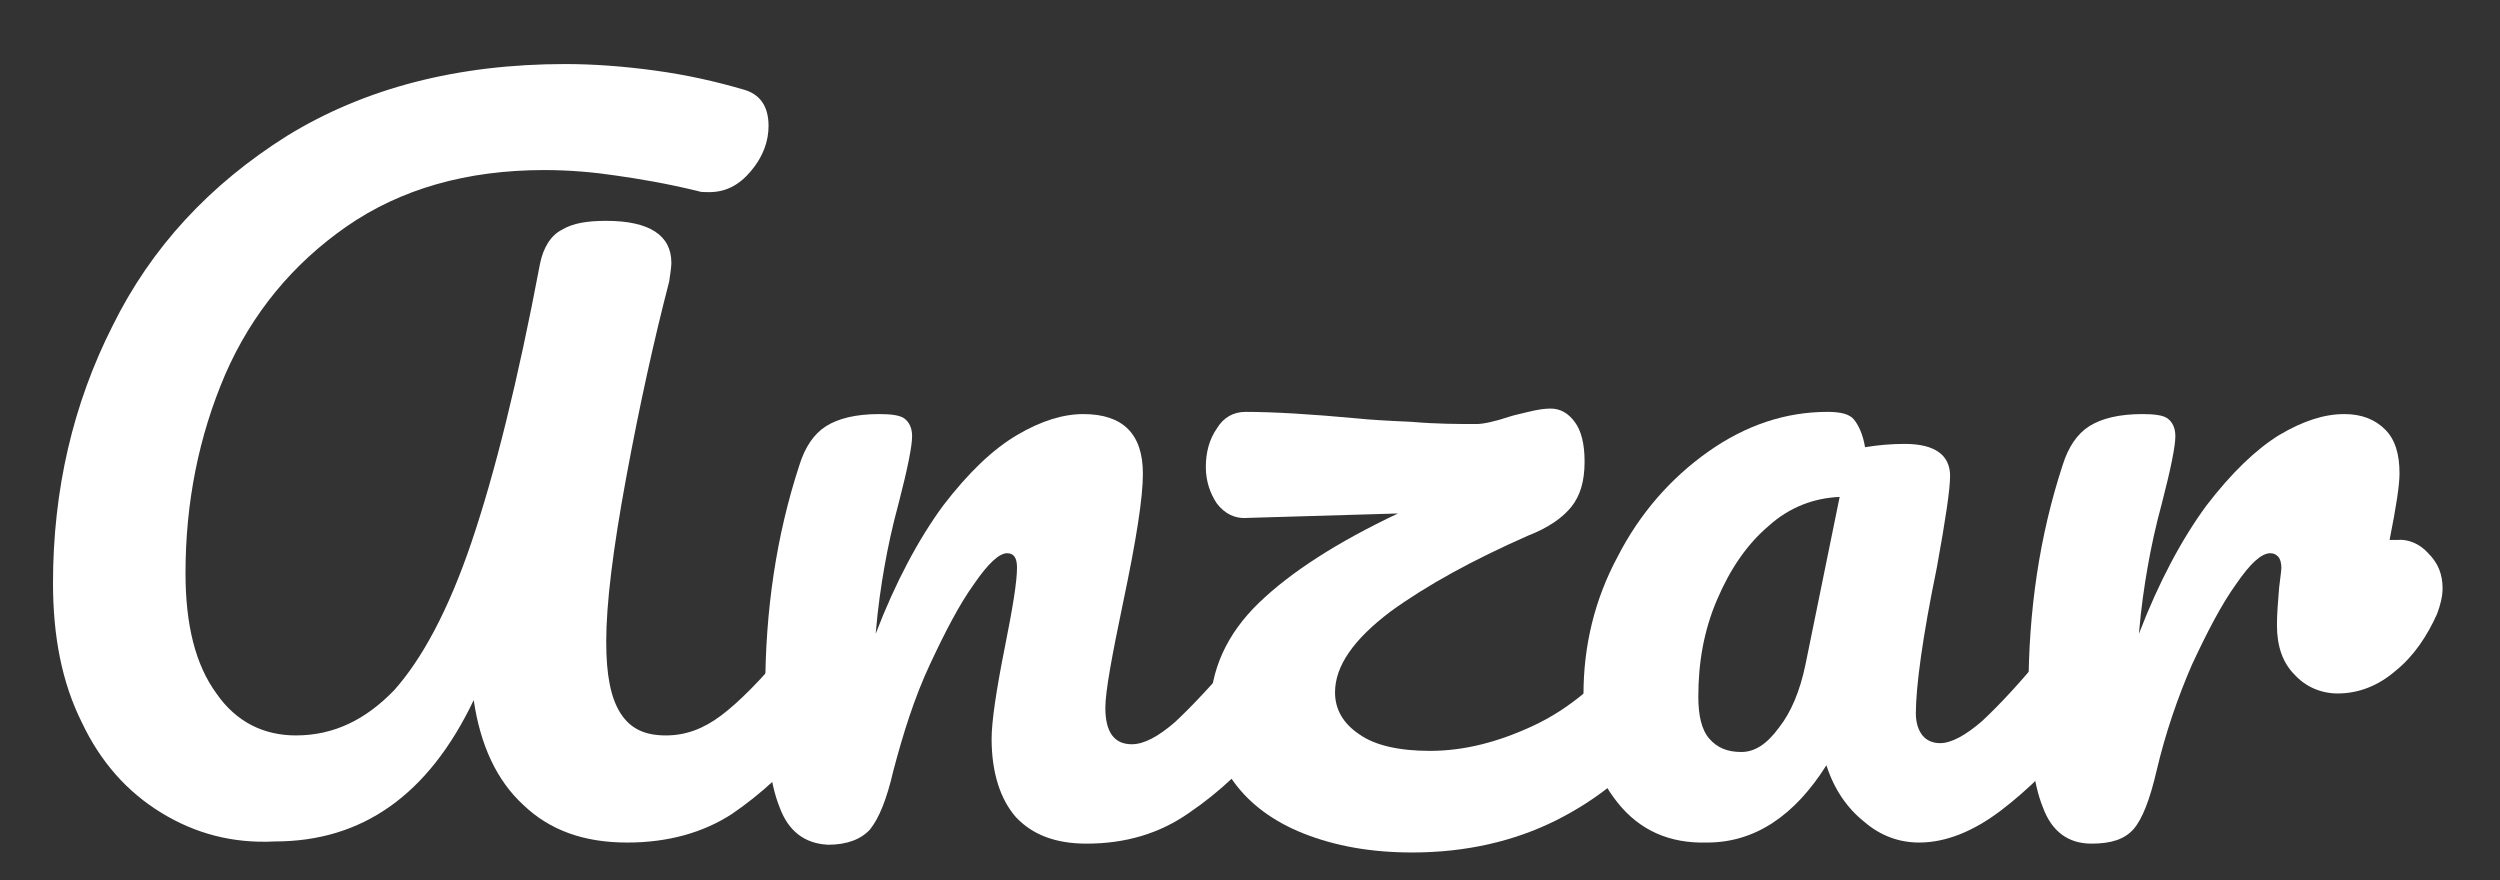 <?xml version="1.0" encoding="utf-8"?>
<!-- Generator: Adobe Illustrator 23.0.3, SVG Export Plug-In . SVG Version: 6.00 Build 0)  -->
<svg version="1.1" id="Layer_1" xmlns="http://www.w3.org/2000/svg" xmlns:xlink="http://www.w3.org/1999/xlink" x="0px" y="0px"
	 viewBox="0 0 226.4 79.7" style="enable-background:new 0 0 226.4 79.7;" xml:space="preserve">
<rect x="0" y="0" width="226.4" height="79.7" fill="#333333" stroke="none"/>
<style type="text/css">
	.st0{fill:#FFFFFF;}
</style>
<path class="st0" d="M14.6,73.6c-3.1-1.9-5.5-4.6-7.2-8.2c-1.8-3.6-2.6-7.8-2.6-12.6c0-8.4,1.8-16.2,5.4-23.3
	C13.7,22.4,19,16.7,26,12.3C33,8,41.4,5.8,51.2,5.8c2.5,0,5.3,0.2,8.2,0.6c2.9,0.4,5.5,1,7.9,1.7c1.5,0.4,2.3,1.5,2.3,3.3
	c0,1.4-0.5,2.8-1.6,4.1c-1.1,1.3-2.3,1.9-3.8,1.9c-0.4,0-0.8,0-1-0.1c-2.9-0.7-5.3-1.1-7.4-1.4c-2-0.3-4.2-0.5-6.5-0.5
	c-7,0-13,1.7-17.9,5.1c-4.9,3.4-8.6,7.9-11,13.4c-2.4,5.6-3.6,11.6-3.6,18c0,4.7,0.9,8.3,2.8,10.9c1.8,2.6,4.3,3.8,7.2,3.8
	c3.4,0,6.3-1.4,8.9-4.1c2.5-2.8,4.9-7.2,7-13.4c2.1-6.2,4.2-14.6,6.2-25.2c0.3-1.5,1-2.6,2-3.1c1-0.6,2.3-0.8,4-0.8
	c3.9,0,5.9,1.3,5.9,3.8c0,0.4-0.1,1-0.2,1.7c-1.4,5.4-2.7,11.3-3.9,17.8c-1.2,6.5-1.8,11.4-1.8,14.8c0,3,0.4,5.1,1.3,6.5
	c0.9,1.4,2.2,2,4.1,2c1.8,0,3.4-0.6,5-1.8c1.6-1.2,3.6-3.2,6-6.1c0.7-0.8,1.4-1.2,2.2-1.2c0.7,0,1.3,0.3,1.7,1
	c0.4,0.7,0.6,1.6,0.6,2.7c0,2.2-0.5,3.9-1.6,5.1c-2.7,3.3-5.4,5.7-7.9,7.4c-2.6,1.7-5.8,2.6-9.5,2.6c-3.9,0-7-1.1-9.4-3.4
	c-2.4-2.2-3.9-5.4-4.5-9.5c-4.1,8.6-10.1,12.8-18,12.8C21.1,76.4,17.7,75.5,14.6,73.6z"/>
<path class="st0" d="M70.6,73.1c-0.9-2.2-1.3-5.7-1.3-10.6c0-7.2,1-14,3.1-20.4c0.5-1.6,1.3-2.8,2.4-3.5c1.1-0.7,2.7-1.1,4.8-1.1
	c1.1,0,1.9,0.1,2.3,0.4c0.4,0.3,0.7,0.8,0.7,1.6c0,0.9-0.4,2.9-1.2,6c-0.6,2.2-1,4.1-1.3,5.8c-0.3,1.7-0.6,3.7-0.8,6.1
	c1.8-4.7,3.9-8.6,6.1-11.6c2.3-3,4.5-5.1,6.7-6.4c2.2-1.3,4.2-1.9,6-1.9c3.6,0,5.4,1.8,5.4,5.4c0,2.2-0.6,6-1.8,11.7
	c-1,4.8-1.6,8-1.6,9.5c0,2.2,0.8,3.3,2.4,3.3c1.1,0,2.4-0.7,3.9-2c1.5-1.4,3.5-3.5,6.1-6.6c0.7-0.8,1.4-1.2,2.2-1.2
	c0.7,0,1.3,0.3,1.7,1c0.4,0.7,0.6,1.6,0.6,2.7c0,2.2-0.5,3.9-1.6,5.1c-2.4,2.9-4.9,5.3-7.7,7.2c-2.7,1.9-5.8,2.8-9.3,2.8
	c-2.8,0-4.9-0.8-6.4-2.4c-1.4-1.6-2.2-4-2.2-7.1c0-1.5,0.4-4.3,1.2-8.3c0.7-3.5,1.1-5.9,1.1-7.2c0-0.9-0.3-1.3-0.9-1.3
	c-0.7,0-1.7,0.9-3,2.8c-1.3,1.8-2.6,4.3-4,7.3c-1.4,3-2.4,6.2-3.3,9.6c-0.6,2.6-1.3,4.3-2.1,5.3c-0.8,0.9-2.1,1.4-3.8,1.4
	C72.9,76.4,71.4,75.3,70.6,73.1z"/>
<path class="st0" d="M151.5,58.6c0.4,0.7,0.6,1.6,0.6,2.7c0,2-0.5,3.8-1.6,5.1c-2.6,3.4-5.8,6-9.6,7.9c-3.8,1.9-8.2,2.9-13,2.9
	c-3.8,0-7-0.6-9.8-1.7c-2.8-1.1-4.9-2.7-6.3-4.6c-1.5-2-2.2-4.2-2.2-6.6c0-3.6,1.5-6.9,4.4-9.7c2.9-2.8,7.1-5.5,12.6-8.1L113,46.9
	c-1.2,0.1-2.1-0.4-2.8-1.3c-0.6-0.9-1-2-1-3.3c0-1.3,0.3-2.5,1-3.5c0.6-1,1.5-1.5,2.6-1.5c2.5,0,5.9,0.2,10.2,0.6
	c0.9,0.1,2.5,0.2,4.8,0.3c2.3,0.2,4.3,0.2,5.9,0.2c0.6,0,1.6-0.2,3.1-0.7c0.3-0.1,0.8-0.2,1.6-0.4c0.8-0.2,1.5-0.3,2-0.3
	c0.9,0,1.6,0.4,2.2,1.2c0.6,0.8,0.9,2,0.9,3.6c0,1.8-0.4,3.1-1.2,4.1c-0.8,1-2.1,1.9-3.9,2.6c-5,2.2-9.2,4.5-12.5,6.9
	c-3.3,2.5-5,4.9-5,7.3c0,1.5,0.7,2.8,2.2,3.8c1.4,1,3.6,1.5,6.4,1.5c3.1,0,6.2-0.8,9.4-2.3c3.2-1.5,6-3.9,8.6-7
	c0.7-0.8,1.4-1.2,2.2-1.2C150.5,57.6,151.1,57.9,151.5,58.6z"/>
<path class="st0" d="M146.5,72.7c-2-2.5-3.1-5.7-3.1-9.8c0-4.4,1-8.6,3.1-12.5c2-3.9,4.8-7.1,8.2-9.5c3.4-2.4,7-3.6,10.8-3.6
	c1.2,0,2,0.2,2.4,0.7c0.4,0.5,0.8,1.3,1,2.5c1.2-0.2,2.4-0.3,3.6-0.3c2.7,0,4.1,1,4.1,2.9c0,1.2-0.4,3.9-1.2,8.3
	c-1.3,6.3-1.9,10.8-1.9,13.2c0,0.8,0.2,1.5,0.6,2c0.4,0.5,1,0.7,1.6,0.7c1,0,2.3-0.7,3.8-2c1.5-1.4,3.5-3.5,6-6.6
	c0.7-0.8,1.4-1.2,2.2-1.2c0.7,0,1.3,0.3,1.7,1s0.6,1.6,0.6,2.7c0,2.2-0.5,3.9-1.6,5.1c-2.3,2.8-4.7,5.2-7.2,7.1
	c-2.5,1.9-5,2.9-7.4,2.9c-1.8,0-3.5-0.6-5-1.9c-1.5-1.2-2.7-2.9-3.4-5.1c-2.9,4.6-6.5,7-10.8,7C151.2,76.4,148.5,75.2,146.5,72.7z
	 M161.1,65.9c1.1-1.4,1.9-3.3,2.4-5.7l3.1-15.2c-2.3,0.1-4.5,0.9-6.4,2.6c-2,1.7-3.5,3.9-4.7,6.7c-1.2,2.8-1.7,5.7-1.7,8.8
	c0,1.7,0.3,3,1,3.8c0.7,0.8,1.6,1.2,2.9,1.2C158.9,68.1,160,67.4,161.1,65.9z"/>
<path class="st0" d="M219.9,50.1c0.9,0.9,1.3,1.9,1.3,3.2c0,0.7-0.2,1.5-0.5,2.3c-0.9,2-2.1,3.8-3.7,5.1c-1.6,1.4-3.4,2.1-5.3,2.1
	c-1.5,0-2.9-0.6-3.9-1.7c-1.1-1.1-1.6-2.6-1.6-4.5c0-1,0.1-2.2,0.2-3.4c0.1-0.9,0.2-1.5,0.2-1.8c0-0.4-0.1-0.8-0.3-1
	c-0.2-0.2-0.4-0.3-0.7-0.3c-0.8,0-1.8,0.9-3.1,2.8c-1.3,1.8-2.6,4.3-4,7.3c-1.3,3-2.4,6.2-3.2,9.6c-0.6,2.6-1.3,4.4-2.1,5.3
	c-0.8,0.9-2,1.3-3.8,1.3c-2.1,0-3.6-1.1-4.4-3.3c-0.9-2.2-1.3-5.7-1.3-10.6c0-7.2,1-14,3.1-20.4c0.5-1.6,1.3-2.8,2.4-3.5
	c1.1-0.7,2.7-1.1,4.8-1.1c1.1,0,1.9,0.1,2.3,0.4c0.4,0.3,0.7,0.8,0.7,1.6c0,0.9-0.4,2.9-1.2,6c-0.6,2.2-1,4.1-1.3,5.8
	c-0.3,1.7-0.6,3.7-0.8,6.1c1.8-4.7,3.9-8.6,6.1-11.6c2.3-3,4.5-5.1,6.6-6.4c2.2-1.3,4.1-1.9,5.9-1.9c1.6,0,2.8,0.5,3.7,1.4
	c0.9,0.9,1.3,2.2,1.3,4c0,1-0.3,3-0.9,6h0.7C218,48.8,219.1,49.2,219.9,50.1z"/>
</svg>

